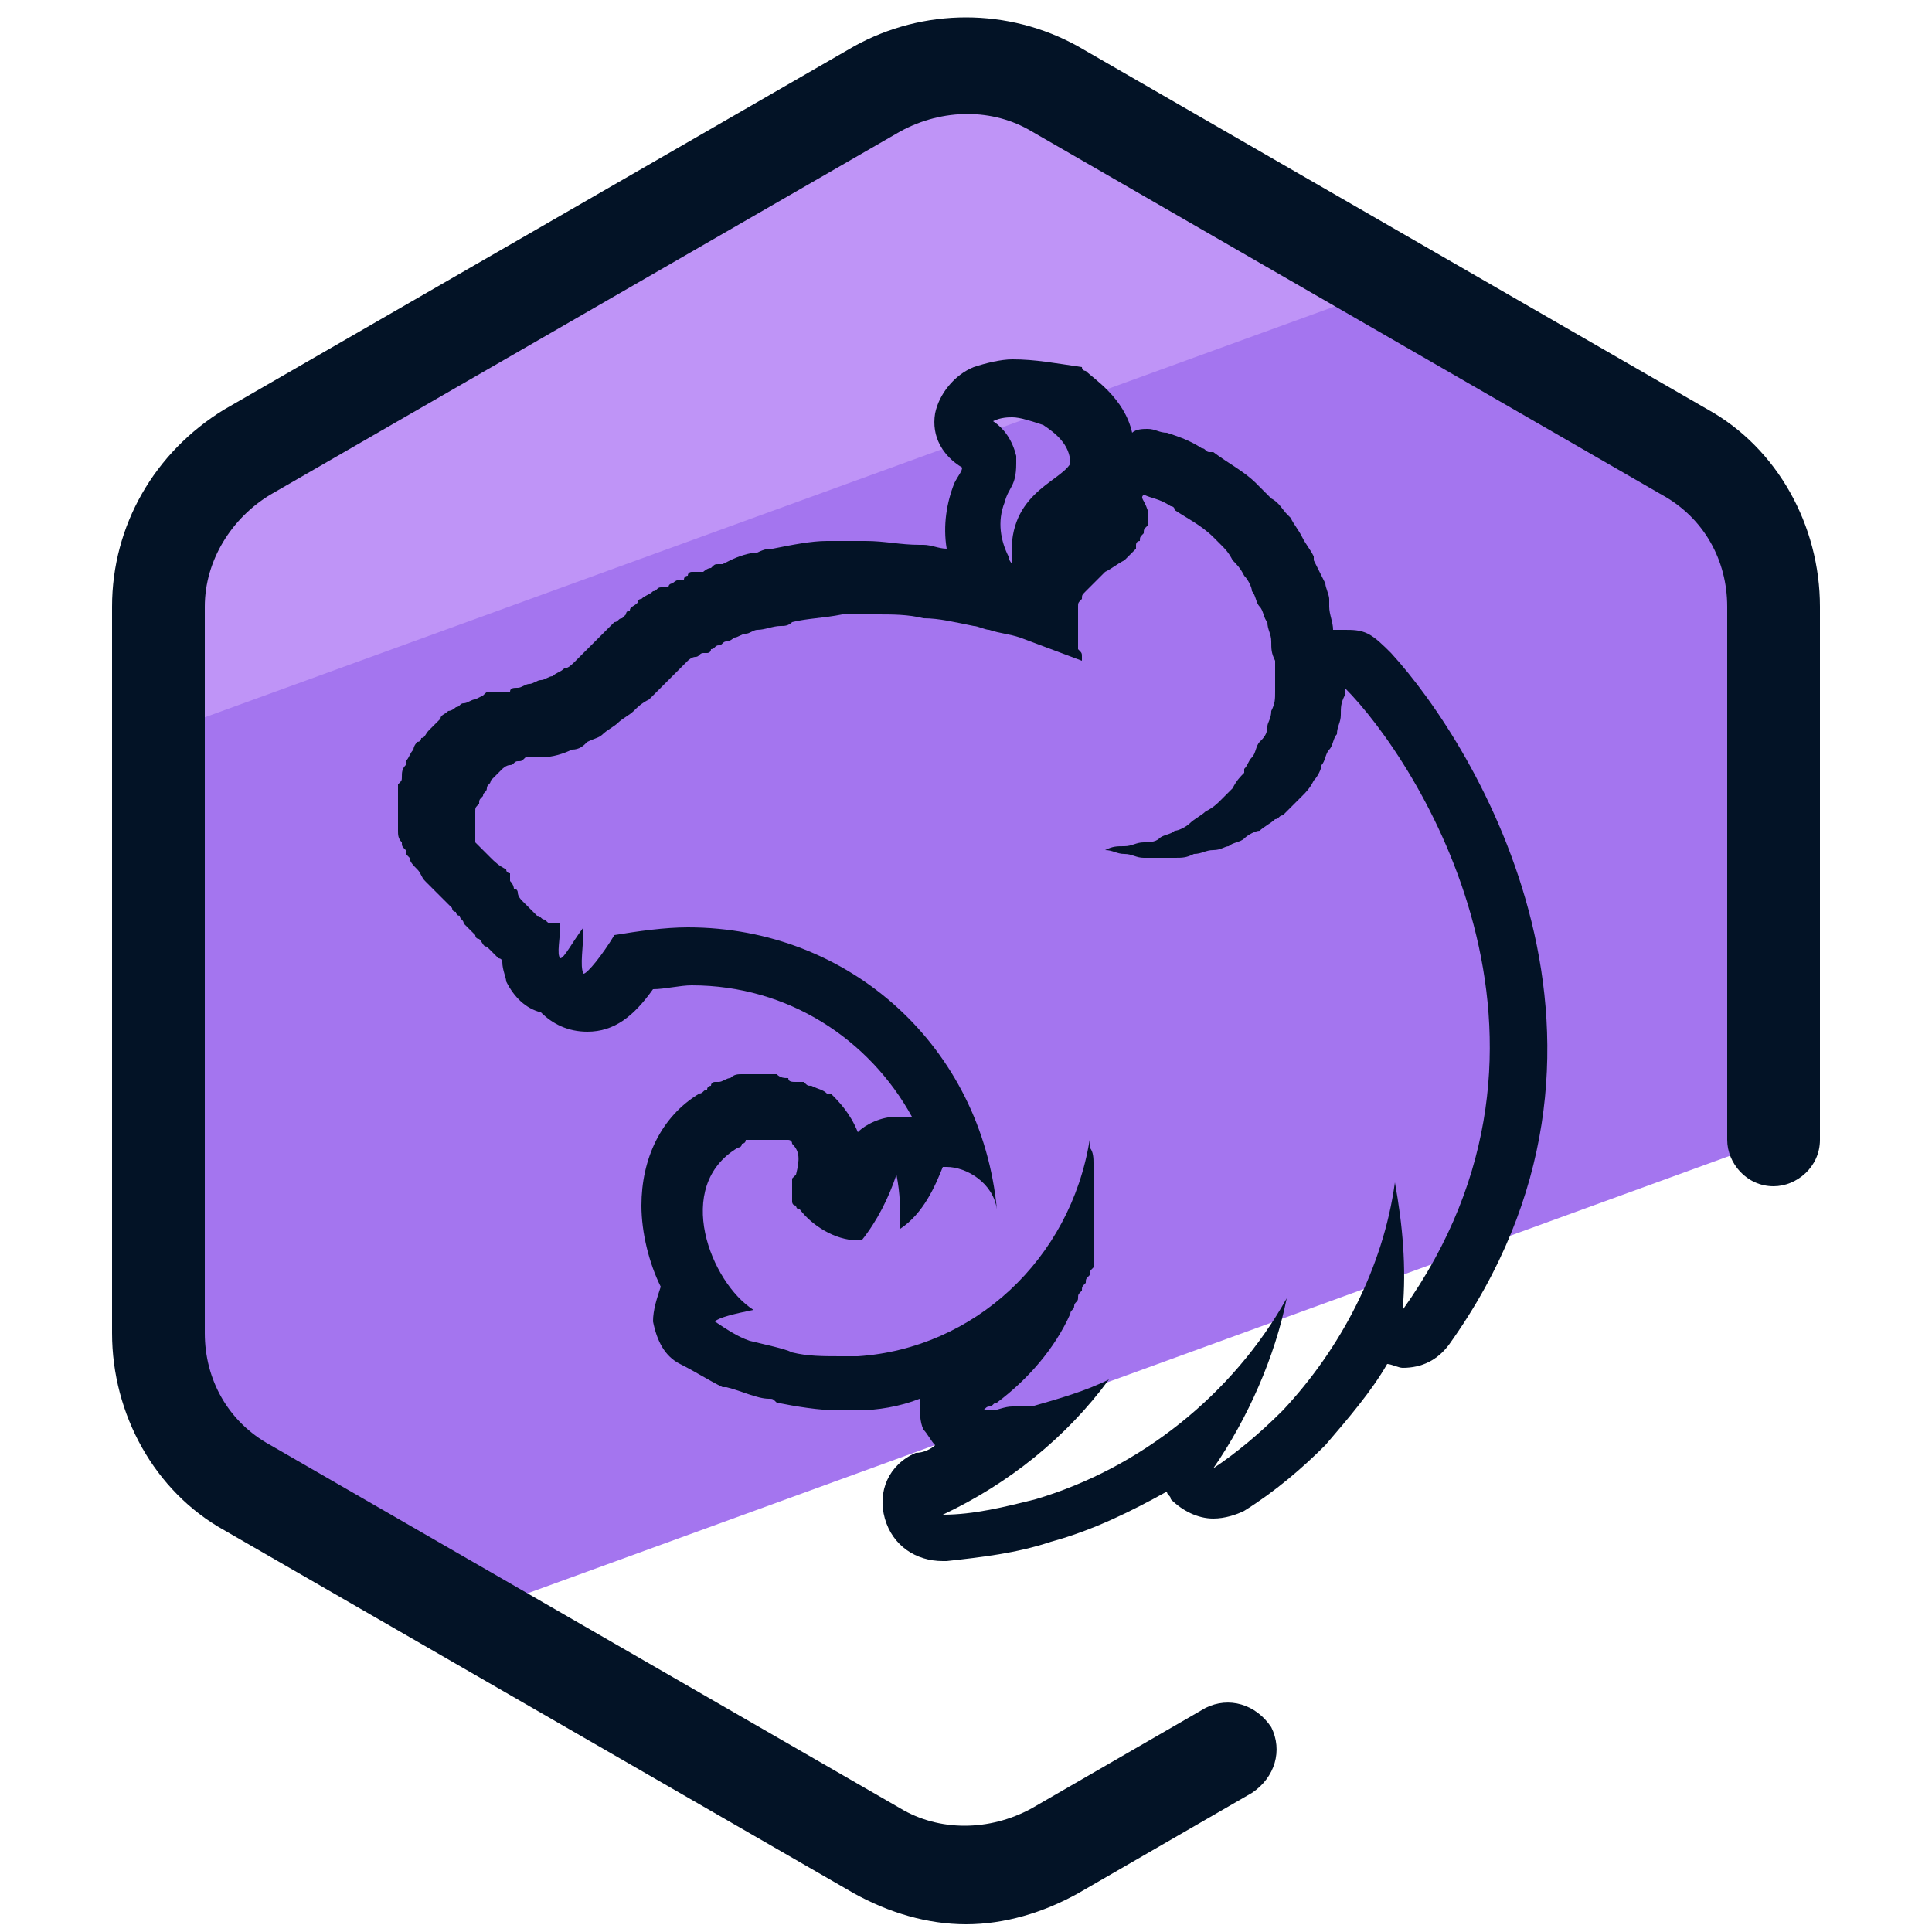 <svg xmlns="http://www.w3.org/2000/svg" id="Camada_1" x="0" y="0" version="1.1" viewBox="0 0 50 50" xml:space="preserve"><style>.st2{fill:#031326}</style><path fill="#a475ef" d="M6.4 38.5l5.7 3.3 33.8-12.3V15.7c0-1.6-.9-3.2-2.3-4L27.3 2.3c-1.4-.8-3.2-.8-4.6 0L6.4 11.7c-1.4.8-2.3 2.3-2.3 4v18.8c0 1.7.9 3.2 2.3 4z"/><path fill="#bf94f7" d="M36 7.4l-8.7-5c-1.4-.8-3.2-.8-4.6 0L6.4 11.7c-1.4.8-2.3 2.3-2.3 4V19L36 7.4z"/><path d="M25 49.8c-1 0-2-.3-2.9-.8L5.8 39.6c-1.8-1-2.9-3-2.9-5.1V15.7c0-2.1 1.1-4 2.9-5.1l16.3-9.4c1.8-1 4-1 5.8 0l16.3 9.4c1.8 1 2.9 3 2.9 5.1v13.8c0 .7-.6 1.2-1.2 1.2-.7 0-1.2-.6-1.2-1.2V15.7c0-1.2-.6-2.3-1.7-2.9L26.7 3.4c-1-.6-2.3-.6-3.4 0L7 12.8c-1 .6-1.7 1.7-1.7 2.9v18.8c0 1.2.6 2.3 1.7 2.9l16.3 9.4c1 .6 2.3.6 3.4 0l4.5-2.6c.6-.3 1.3-.1 1.7.5.3.6.1 1.3-.5 1.7L27.9 49c-.9.5-1.9.8-2.9.8z" class="st2"/><path d="M26.2 10.8c.2 0 .5.1.8.2.3.2.7.5.7 1-.3.5-1.7.8-1.5 2.6 0 0-.1-.1-.1-.2-.2-.4-.3-.9-.1-1.4.1-.4.3-.4.3-1v-.2c-.1-.4-.3-.7-.6-.9.2-.1.4-.1.5-.1m3.4 2c.2.1.4.1.7.3 0 0 .1 0 .1.1.3.2.7.4 1 .7l.2.2c.1.1.2.2.3.4.1.1.2.2.3.4.1.1.2.3.2.4.1.1.1.3.2.4.1.1.1.3.2.4 0 .2.1.3.1.5s0 .3.1.5v.8c0 .2 0 .3-.1.5 0 .2-.1.3-.1.4 0 .2-.1.3-.2.4-.1.1-.1.3-.2.4-.1.1-.1.2-.2.3v.1c-.1.1-.2.2-.3.4l-.3.3c-.1.1-.2.2-.4.3-.1.1-.3.2-.4.3-.1.1-.3.2-.4.2-.1.1-.3.1-.4.2-.1.1-.3.1-.4.1-.2 0-.3.1-.5.1s-.3 0-.5.1c.2 0 .3.1.5.1s.3.1.5.1h.8c.2 0 .3 0 .5-.1.2 0 .3-.1.5-.1s.3-.1.4-.1c.1-.1.3-.1.4-.2.1-.1.3-.2.4-.2.1-.1.3-.2.4-.3.1 0 .1-.1.2-.1l.2-.2.3-.3c.1-.1.2-.2.3-.4.1-.1.2-.3.2-.4.1-.1.1-.3.2-.4.1-.1.1-.3.2-.4 0-.2.1-.3.1-.5s0-.3.1-.5v-.2c1.9 1.9 6.5 9.1 1.5 16.1.1-1.1 0-2.2-.2-3.3-.3 2.2-1.4 4.3-2.9 5.9-.6.6-1.2 1.1-1.8 1.5.9-1.3 1.6-2.9 1.9-4.4-1.4 2.5-3.8 4.4-6.5 5.2-.8.2-1.6.4-2.4.4 1.7-.8 3.2-2 4.3-3.5-.6.3-1.3.5-2 .7h-.5c-.2 0-.4.1-.5.1h-.3c.1 0 .1-.1.2-.1s.1-.1.2-.1c.8-.6 1.5-1.4 1.9-2.3 0-.1.1-.1.1-.2s.1-.1.1-.2 0-.1.1-.2c0-.1 0-.1.1-.2 0-.1 0-.1.1-.2 0-.1 0-.1.1-.2v-2.7c0-.1 0-.3-.1-.4v-.2c-.5 3.1-3 5.4-6 5.6h-.4c-.5 0-.9 0-1.3-.1-.2-.1-.7-.2-1.1-.3-.3-.1-.6-.3-.9-.5.1-.1.5-.2 1-.3-1.1-.7-2.1-3.2-.4-4.2 0 0 .1 0 .1-.1 0 0 .1 0 .1-.1h1.1s.1 0 .1.1c.2.2.2.4.1.8l-.1.1v.6s0 .1.1.1c0 0 0 .1.1.1.3.4.9.8 1.5.8h.1c.4-.5.7-1.1.9-1.7.1.5.1.9.1 1.4.6-.4.9-1.1 1.1-1.6h.1c.5 0 1.2.4 1.3 1.1-.4-4.2-3.8-7.3-8-7.3-.6 0-1.3.1-1.9.2-.3.5-.7 1-.8 1-.1-.2 0-.7 0-1.2-.3.4-.5.8-.6.8-.1-.1 0-.5 0-.9h-.2c-.1 0-.1 0-.2-.1-.1 0-.1-.1-.2-.1l-.1-.1-.1-.1-.1-.1-.1-.1s-.1-.1-.1-.2c0 0 0-.1-.1-.1 0 0 0-.1-.1-.2v-.2s-.1 0-.1-.1c-.2-.1-.3-.2-.4-.3l-.1-.1-.1-.1-.1-.1-.1-.1V21c0-.1 0-.1.1-.2 0-.1 0-.1.1-.2 0-.1.1-.1.1-.2s.1-.1.1-.2l.1-.1.1-.1.1-.1s.1-.1.2-.1.1-.1.2-.1.1 0 .2-.1h.4c.3 0 .6-.1.8-.2.2 0 .3-.1.4-.2.2-.1.3-.1.4-.2.1-.1.3-.2.4-.3.1-.1.3-.2.4-.3.1-.1.2-.2.4-.3l.2-.2.1-.1.1-.1.1-.1.1-.1.1-.1.1-.1.1-.1.1-.1s.1-.1.2-.1.1-.1.2-.1h.1s.1 0 .1-.1c.1 0 .1-.1.2-.1s.1-.1.2-.1.2-.1.2-.1c.1 0 .2-.1.3-.1.1 0 .2-.1.3-.1.2 0 .4-.1.6-.1.1 0 .2 0 .3-.1.4-.1.8-.1 1.3-.2h.9c.4 0 .8 0 1.2.1.4 0 .8.1 1.3.2.1 0 .3.1.4.1.3.1.5.1.8.2l1.6.6V17c0-.1 0-.1-.1-.2v-1.1c0-.1 0-.1.1-.2 0-.1 0-.1.1-.2l.1-.1.1-.1.1-.1.1-.1.1-.1c.2-.1.3-.2.5-.3l.1-.1.1-.1.1-.1v-.1s0-.1.1-.1c0-.1 0-.1.1-.2 0-.1 0-.1.1-.2v-.4c-.1-.3-.2-.3-.1-.4m-3.4-3.5c-.3 0-.7.1-1 .2-.5.2-.9.7-1 1.2-.1.6.2 1.1.7 1.4 0 .1-.1.2-.2.4-.2.5-.3 1.1-.2 1.7-.2 0-.4-.1-.6-.1h-.1c-.5 0-.9-.1-1.4-.1h-1c-.4 0-.9.1-1.4.2-.1 0-.2 0-.4.1-.2 0-.5.1-.7.2l-.2.1h-.1c-.1 0-.1 0-.2.1-.1 0-.2.1-.2.1h-.3s-.1 0-.1.1c0 0-.1 0-.1.1h-.1c-.1 0-.2.1-.2.1s-.1 0-.1.1h-.2c-.1 0-.1.1-.2.1-.1.1-.2.1-.3.2-.1 0-.1.1-.1.1-.1.1-.2.1-.2.2 0 0-.1 0-.1.1l-.1.1c-.1 0-.1.1-.2.1l-.1.1-.1.1-.1.1-.1.1-.1.1-.1.1-.1.1-.1.1-.2.2c-.1.1-.2.2-.3.2-.1.1-.2.1-.3.2-.1 0-.2.1-.3.1-.1 0-.2.1-.3.1-.1 0-.2.1-.3.1-.1 0-.2 0-.2.1h-.5c-.1 0-.1 0-.2.1l-.2.1c-.1 0-.2.1-.3.1-.1 0-.1.1-.2.1 0 0-.1.1-.2.1-.1.1-.2.1-.2.2l-.2.2-.1.1c-.1.1-.1.2-.2.2 0 0 0 .1-.1.1 0 0-.1.1-.1.2-.1.1-.1.2-.2.3v.1c-.1.1-.1.2-.1.3 0 .1 0 .1-.1.2v1.2c0 .1 0 .2.1.3 0 .1 0 .1.1.2 0 .1 0 .1.1.2 0 .1.1.2.2.3.1.1.1.2.2.3l.1.1.2.2.2.2.2.2s0 .1.1.1c0 0 0 .1.1.1 0 .1.1.1.1.2l.1.1.1.1.1.1s0 .1.1.1c.1.1.1.2.2.2l.2.2.1.1s.1 0 .1.1c0 .2.1.4.1.5.2.4.5.7.9.8.3.3.7.5 1.2.5.7 0 1.2-.4 1.7-1.1.3 0 .7-.1 1-.1 2.5 0 4.6 1.4 5.7 3.4h-.4c-.4 0-.8.2-1 .4-.2-.5-.5-.8-.7-1h-.1c-.1-.1-.2-.1-.4-.2-.1 0-.1 0-.2-.1h-.2c-.1 0-.2 0-.2-.1-.1 0-.2 0-.3-.1h-.9c-.1 0-.2 0-.3.1-.1 0-.2.1-.3.1h-.1s-.1 0-.1.1c0 0-.1 0-.1.1-.1 0-.1.1-.2.1-1 .6-1.5 1.7-1.5 2.9 0 .7.2 1.5.5 2.1-.1.3-.2.6-.2.9.1.5.3.9.7 1.1.4.2.7.4 1.1.6h.1c.4.1.8.3 1.1.3.1 0 .1 0 .2.1.5.1 1.1.2 1.6.2h.5c.5 0 1.1-.1 1.6-.3 0 .3 0 .6.1.8.1.1.2.3.3.4-.1.1-.3.2-.5.2-.7.3-1 1-.8 1.7.2.7.8 1.1 1.5 1.1h.1c.9-.1 1.8-.2 2.7-.5 1.1-.3 2.1-.8 3-1.3 0 .1.1.1.1.2.3.3.7.5 1.1.5.3 0 .6-.1.8-.2.8-.5 1.5-1.1 2.1-1.7.6-.7 1.2-1.4 1.6-2.1.1 0 .3.1.4.1.5 0 .9-.2 1.2-.6 5.5-7.7.7-15.5-1.5-17.9-.2-.2-.4-.4-.6-.5-.2-.1-.4-.1-.6-.1h-.3c0-.2-.1-.4-.1-.6v-.2c0-.1-.1-.3-.1-.4l-.3-.6v-.1c-.1-.2-.2-.3-.3-.5-.1-.2-.2-.3-.3-.5l-.1-.1c-.1-.1-.2-.3-.4-.4l-.3-.3-.1-.1c-.3-.3-.7-.5-1.1-.8h-.1c-.1 0-.1-.1-.2-.1-.3-.2-.6-.3-.9-.4-.2 0-.3-.1-.5-.1-.1 0-.3 0-.4.1-.2-.9-1-1.4-1.2-1.6 0 0-.1 0-.1-.1-.7-.1-1.2-.2-1.8-.2z" class="st2"/></svg>